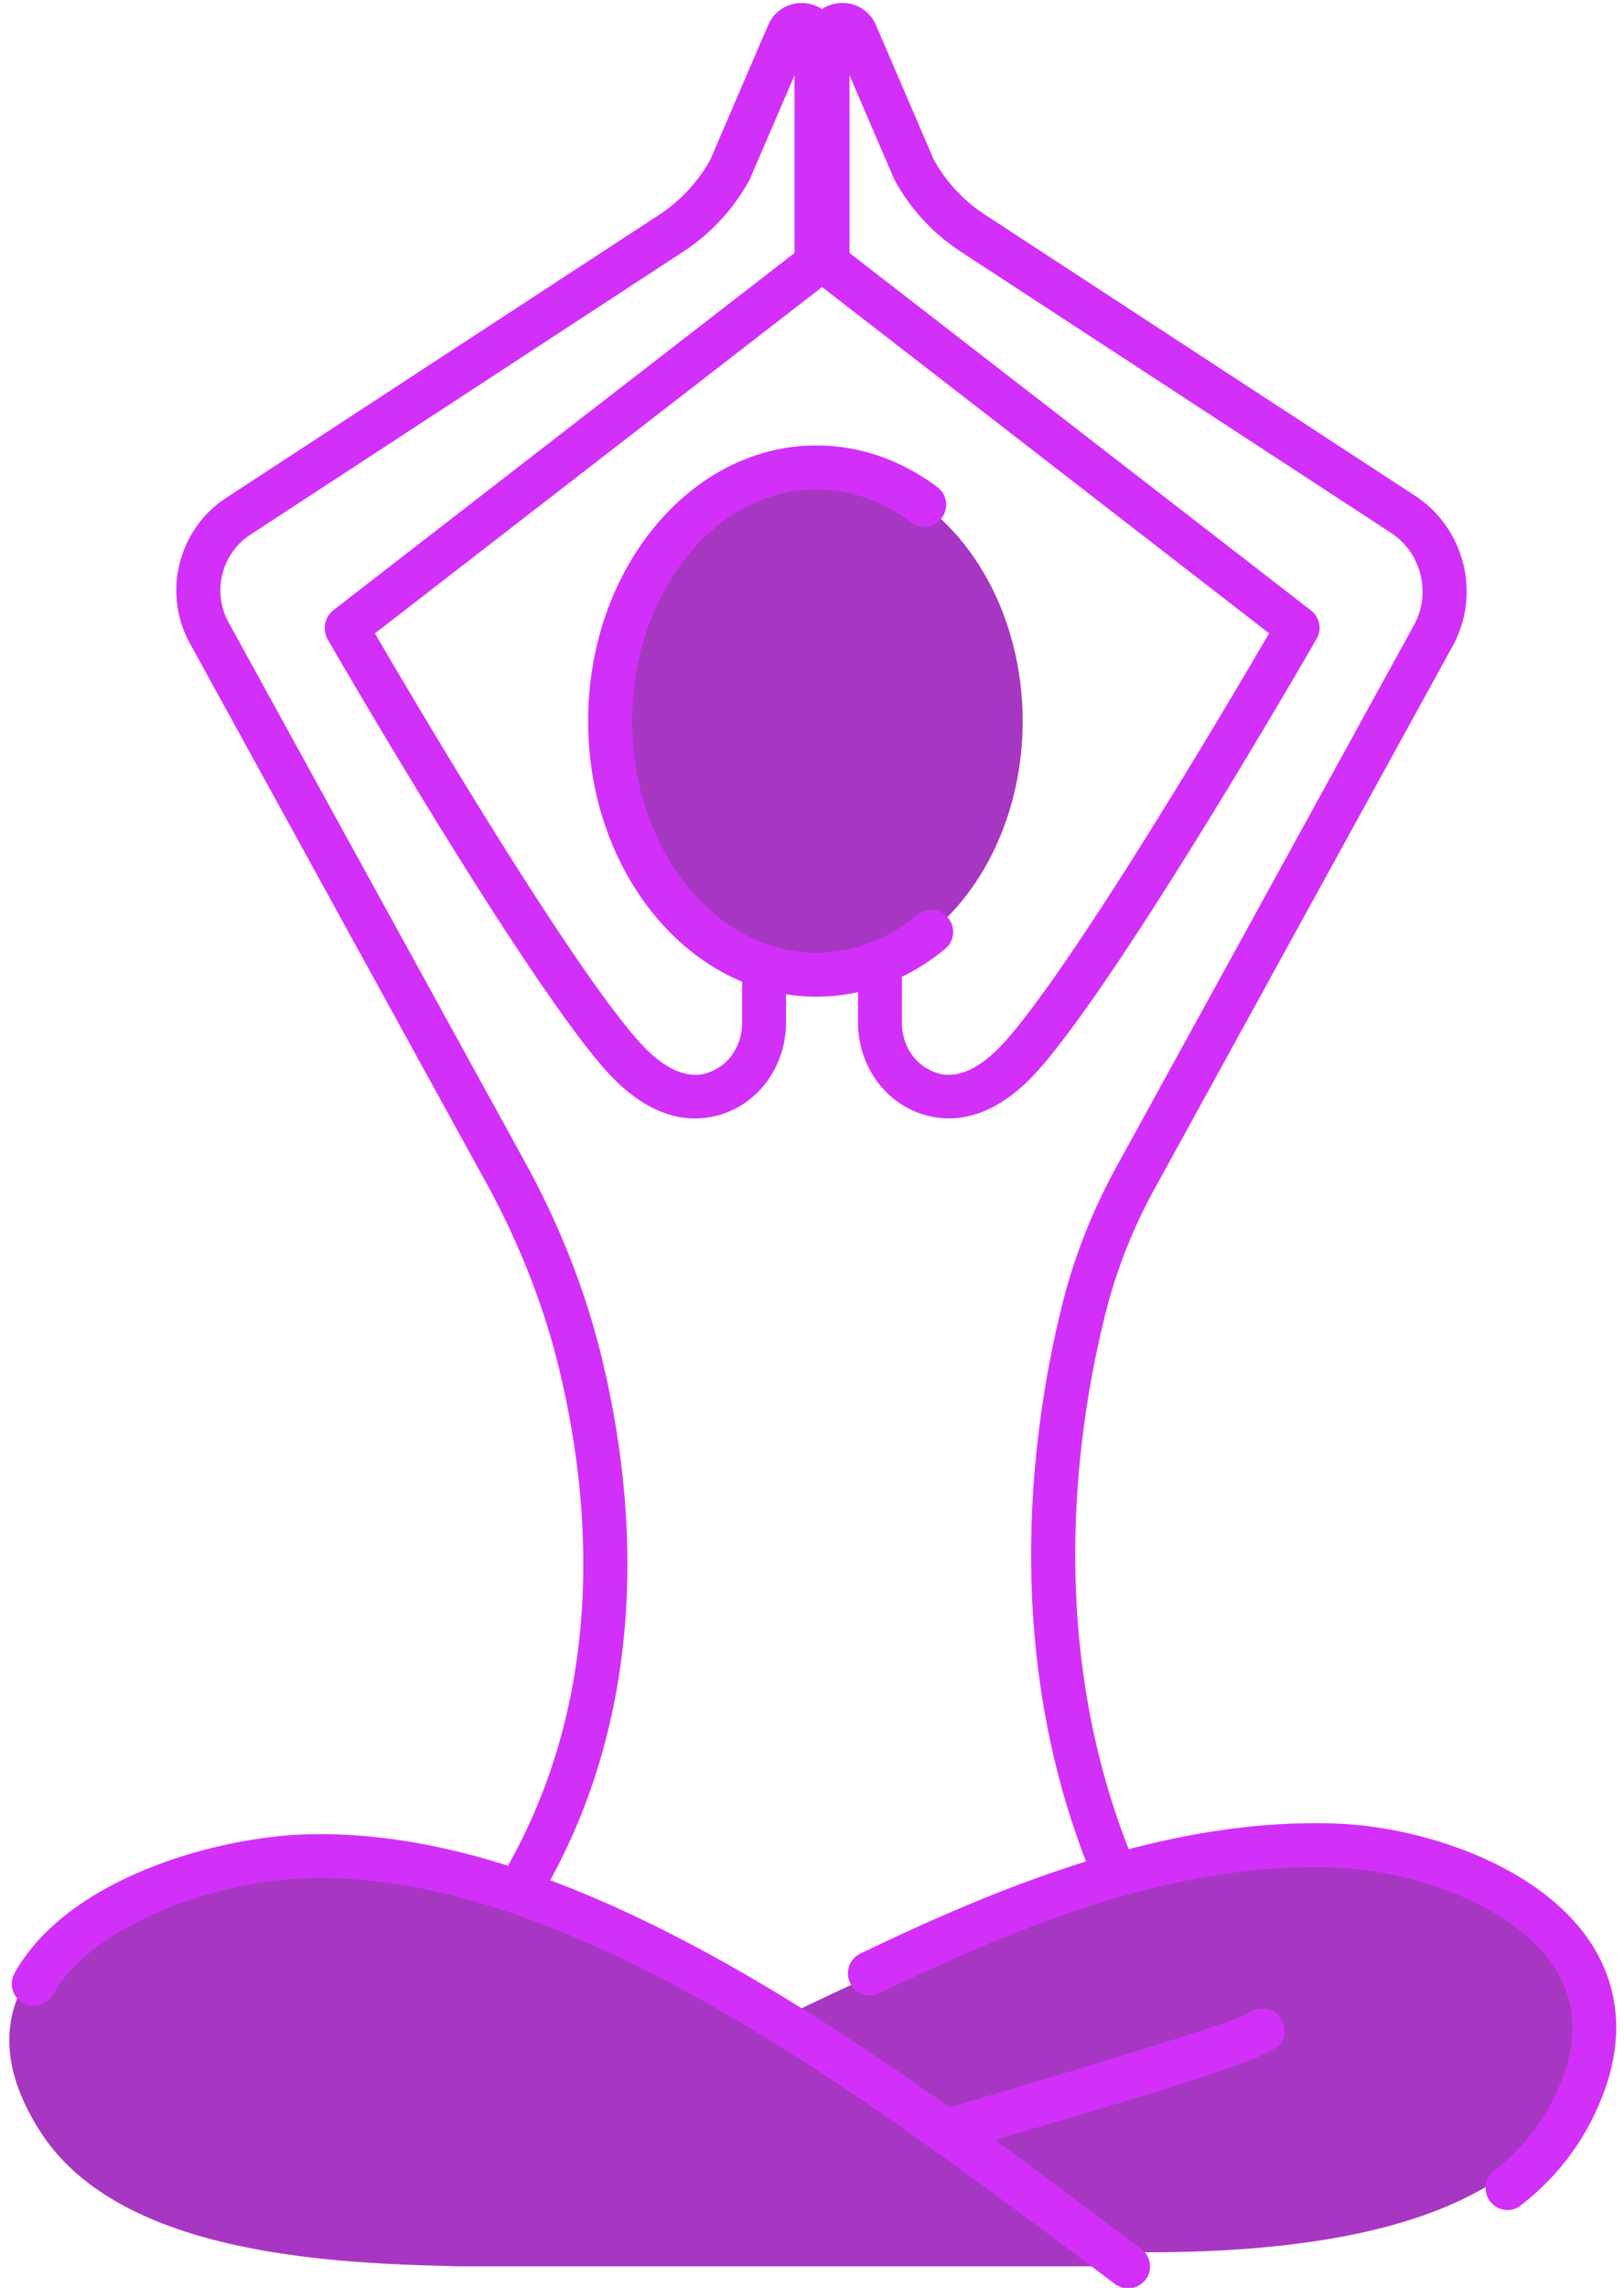 <svg xmlns="http://www.w3.org/2000/svg" version="1.0" viewBox="121.3 82.2 184.9 260.4" aria-label="Practicing Figure Yoga Half Line Colour Style Icon" fill="#d230f9"><path d="M181.55 297.85c-.41 0-.83-.1-1.21-.31a2.51 2.51 0 01-.98-3.4c11.04-19.94 9.13-41.57 5.58-56.21-1.74-7.15-4.52-14.24-8.26-21.06l-33.77-61.46c-3.14-5.71-1.32-12.98 4.13-16.54l49.3-32.22a17.88 17.88 0 005.82-6.25l6.59-15.33a4.136 4.136 0 014.67-2.44c1.96.4 3.33 2.08 3.33 4.08v25.5c0 .77-.36 1.5-.97 1.98l-51.79 40.1c4.44 7.62 21.52 36.6 29.75 46.11 4.81 5.55 7.87 4.07 8.88 3.59 1.92-.93 3.17-3.04 3.17-5.37v-8.16a2.5 2.5 0 015 0v8.16c0 4.24-2.35 8.11-5.99 9.87-2.81 1.36-8.47 2.54-14.83-4.81-9.62-11.1-30.47-47.16-31.35-48.69-.64-1.12-.36-2.57.66-3.36l52.48-40.64V90.77l-5.04 11.72c-.03.07-.07.14-.1.21a22.847 22.847 0 01-7.52 8.14l-49.3 32.22c-3.28 2.14-4.37 6.52-2.49 9.95l33.77 61.46c3.96 7.21 6.9 14.71 8.74 22.29 3.76 15.5 5.76 38.46-6.07 59.81-.47.82-1.32 1.28-2.2 1.28z" fill="inherit"/><path d="M248.3 298.17c-.97 0-1.9-.57-2.3-1.52-11.13-26.2-7.1-52.69-3.71-66.16 1.34-5.32 3.39-10.51 6.09-15.43l33.91-61.72c1.99-3.62.84-8.23-2.62-10.49l-48.99-32.01a22.765 22.765 0 01-7.52-8.14c-.04-.07-.07-.14-.1-.21l-5.04-11.72v20.22l52.55 40.69c.99.77 1.26 2.14.64 3.22-.88 1.53-21.65 37.52-31.4 48.77-6.36 7.35-12.02 6.17-14.83 4.81-3.64-1.76-5.99-5.63-5.99-9.87v-8.16a2.5 2.5 0 015 0v8.16c0 2.33 1.24 4.44 3.17 5.37 1.01.49 4.07 1.97 8.88-3.59 8.19-9.46 25.27-38.42 29.75-46.11L214 114.18c-.61-.47-.97-1.2-.97-1.98V86.7c0-2 1.37-3.68 3.33-4.08 1.96-.4 3.88.6 4.67 2.43l6.59 15.33c1.4 2.52 3.41 4.68 5.82 6.25l48.99 32.01c5.63 3.68 7.51 11.19 4.27 17.08l-33.91 61.72c-2.5 4.54-4.39 9.33-5.62 14.24-3.24 12.85-7.1 38.13 3.46 62.98.54 1.27-.05 2.74-1.32 3.28-.35.16-.68.23-1.01.23z" fill="inherit"/><path d="M300.82 305.82c-4.73-7.04-17.62-11.61-27.35-11.95-.85-.03-1.72-.05-2.59-.05-7.93 0-16.19 1.24-25.25 3.8-.24.09-.5.16-.76.22-11.98 3.46-23.66 8.78-32.5 13.03-.81.39-1.66.6-2.53.65 12.73 8.42 25.03 17.65 36.58 26.32l.93.7h2.31c.82.01 1.56.01 2.3.01 37.76 0 46.5-11.87 49.79-20.79 1.71-4.65 1.42-8.44-.93-11.94z" fill="#a737c2"/><path d="M173.58 340.15c-13.4-.34-38.34-.98-47.59-15.18-3.96-6.09-4.69-11.67-2.15-16.6 3.54-6.87 15.85-14.55 31.7-15.24.79-.03 1.58-.05 2.37-.05 30.92 0 65.76 25.73 94.2 47.07h-78.53z" fill="#a737c2"/><ellipse cx="214.25" cy="164.28" rx="23.49" ry="28.87" fill="#a737c2"/><path d="M214.25 195.64c-14.33 0-25.99-14.07-25.99-31.37s11.66-31.37 25.99-31.37c4.89 0 9.65 1.64 13.78 4.75 1.1.83 1.32 2.4.49 3.5s-2.4 1.32-3.5.49c-3.25-2.45-6.97-3.74-10.76-3.74-11.57 0-20.99 11.83-20.99 26.37 0 14.54 9.41 26.37 20.99 26.37 4.09 0 8.06-1.49 11.47-4.3 1.07-.88 2.64-.73 3.52.34.88 1.07.73 2.64-.34 3.52-4.33 3.56-9.39 5.44-14.66 5.44zm14.69 131.64c-1.08 0-2.08-.71-2.4-1.8-.39-1.33.38-2.71 1.7-3.1 15.31-4.45 32.51-9.71 35.13-10.96a2.5 2.5 0 014.15 1.88c0 2.38 0 2.87-37.89 13.89-.23.06-.46.09-.69.09zm33.58-13.99zm0 0zm.06-.52z" fill="inherit"/><path d="M249.73 342.65c-.52 0-1.05-.16-1.5-.5l-2.25-1.69c-26.49-19.88-59.29-44.51-88.15-44.51-.72 0-1.44.02-2.16.05-10.56.46-24.05 5.53-28.35 13.21a2.496 2.496 0 01-3.4.96 2.496 2.496 0 01-.96-3.4c6.04-10.79 22.74-15.33 32.5-15.76 31.17-1.36 65.74 24.6 93.53 45.46l2.25 1.69c1.1.83 1.33 2.4.5 3.5-.5.65-1.25.99-2.01.99zm43.22-8.91c-.75 0-1.49-.33-1.98-.97a2.5 2.5 0 01.44-3.51c3.63-2.81 6.27-6.42 7.85-10.73 1.73-4.69 1.36-8.93-1.1-12.59-4.66-6.94-16.08-10.88-24.96-11.19-18.03-.63-35.53 6.5-51.77 14.31a2.5 2.5 0 01-3.34-1.17 2.5 2.5 0 011.17-3.34c16-7.7 34.94-15.47 54.11-14.8 9.83.35 23.08 4.69 28.93 13.4 3.35 4.99 3.92 10.91 1.64 17.1-1.91 5.2-5.1 9.56-9.48 12.95-.44.37-.98.54-1.51.54z" fill="inherit"/></svg>